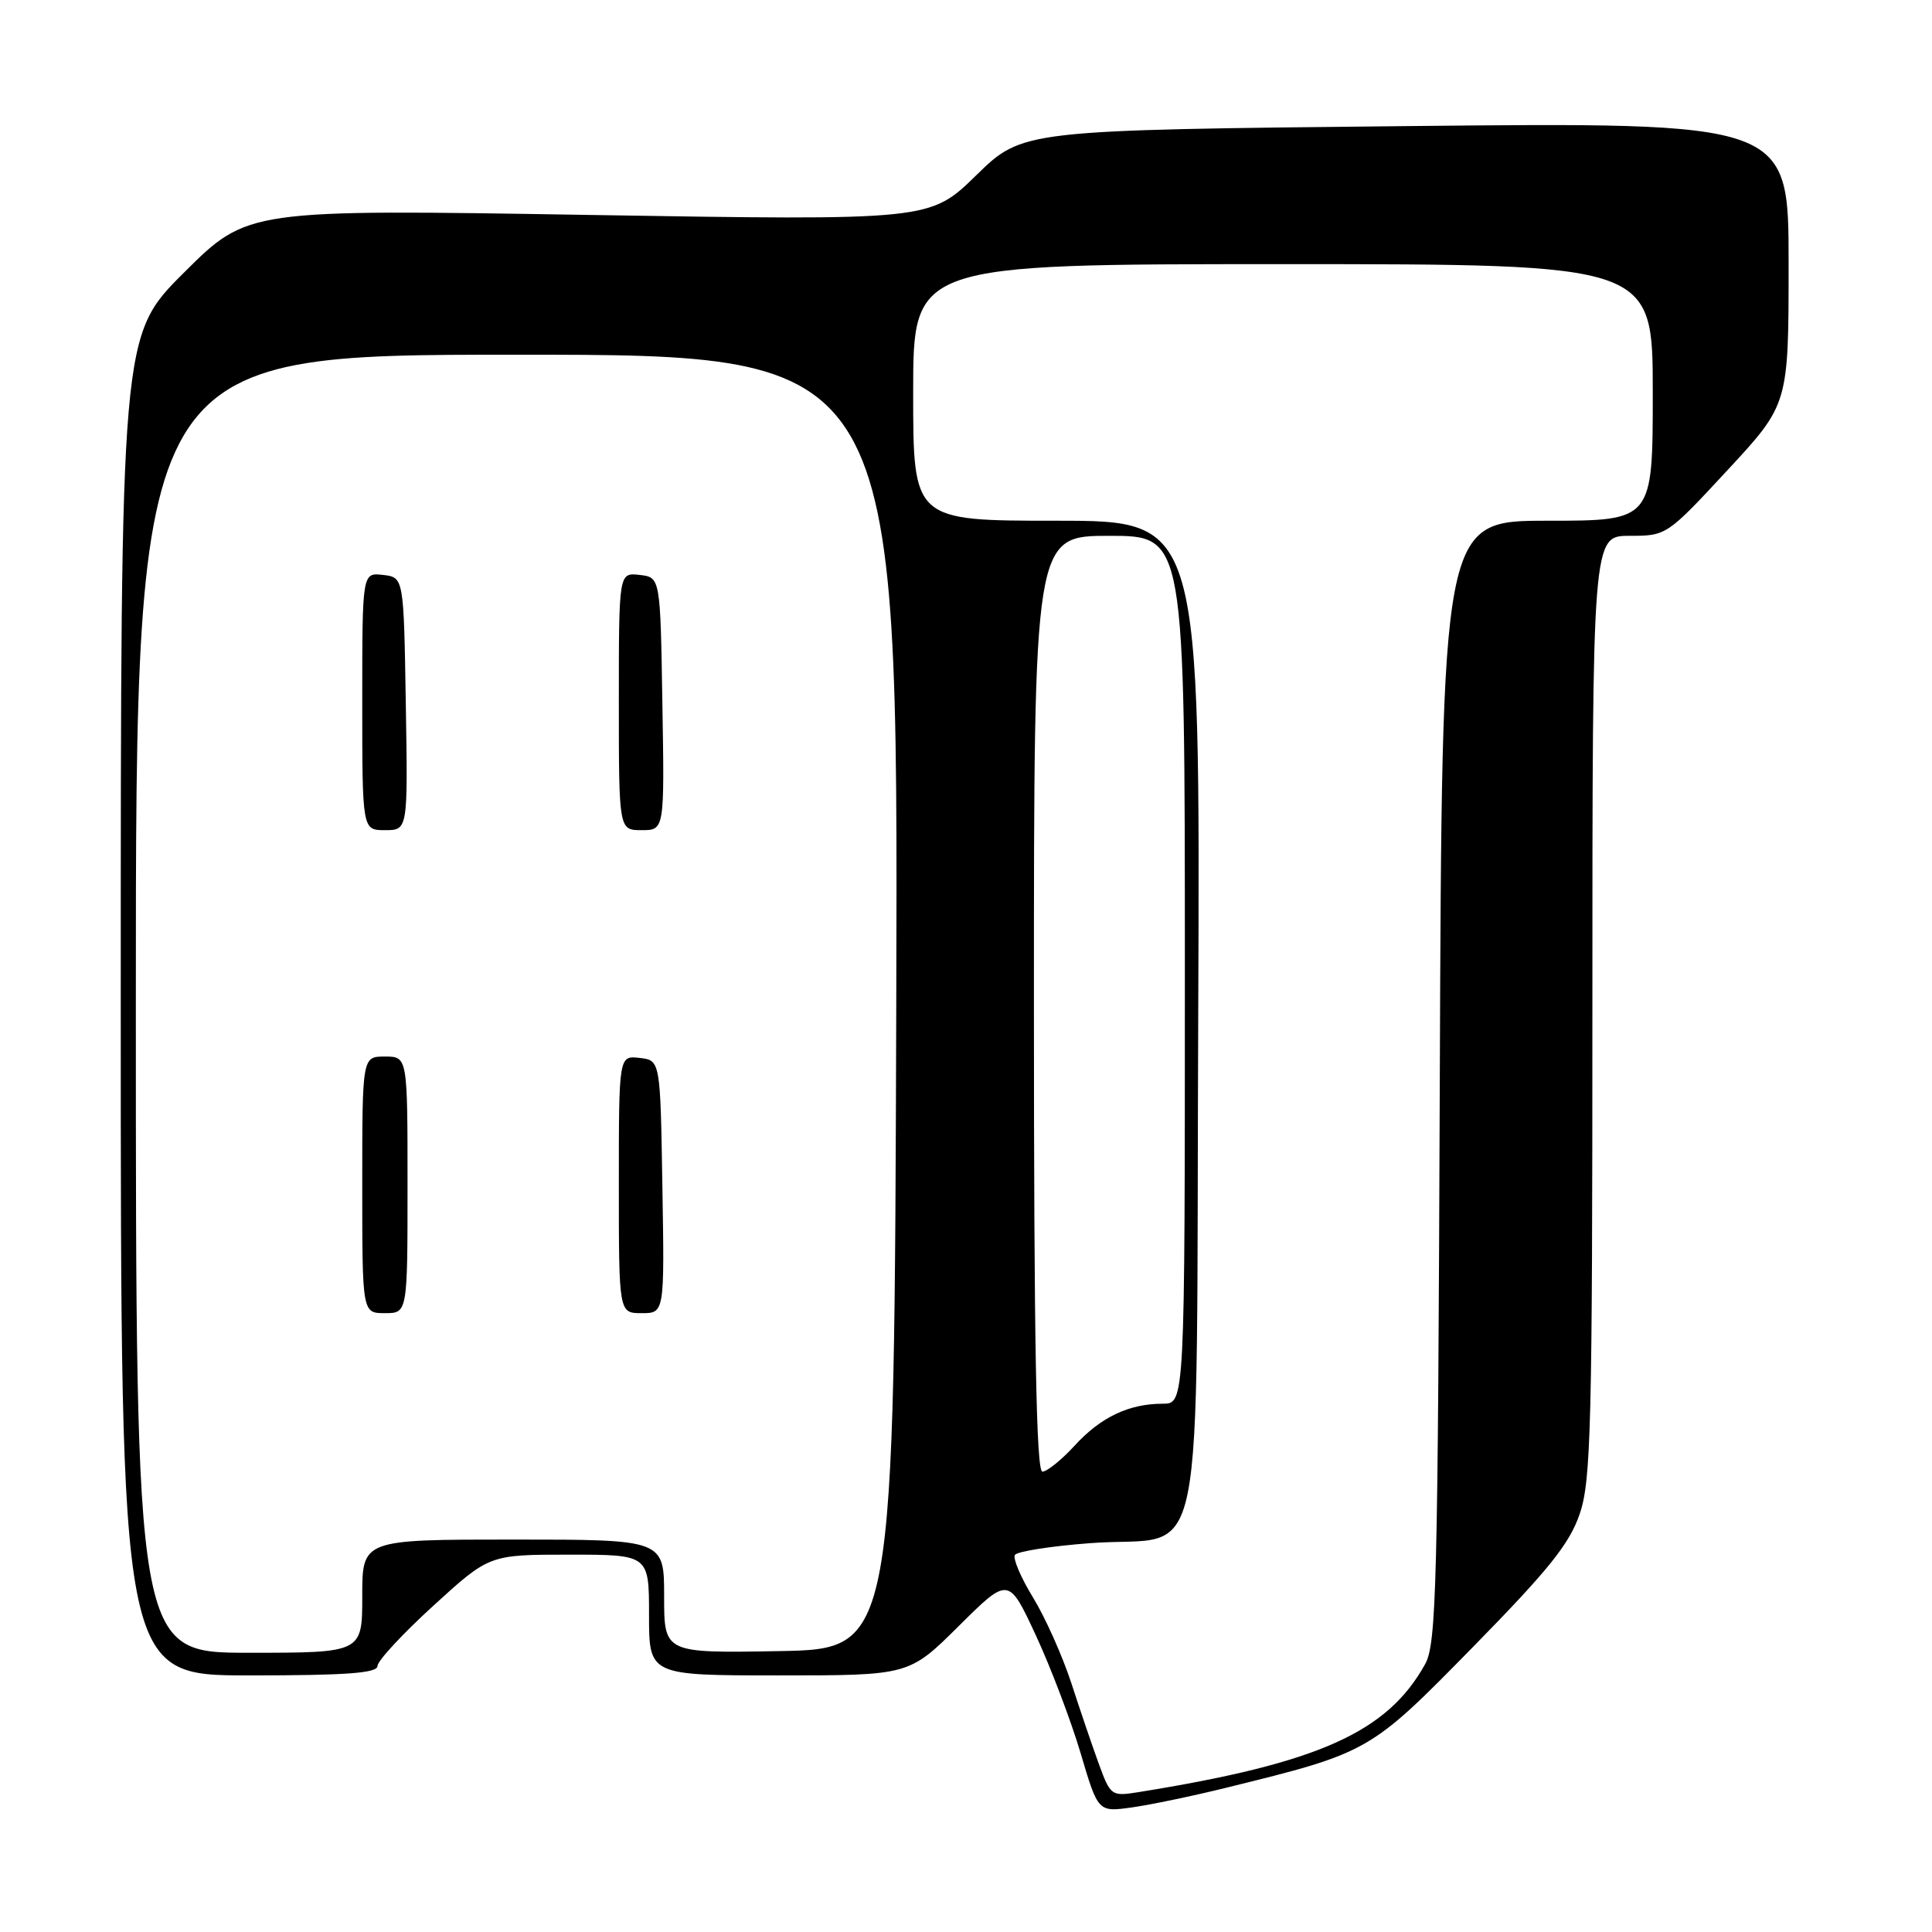<?xml version="1.0" encoding="UTF-8" standalone="no"?>
<!DOCTYPE svg PUBLIC "-//W3C//DTD SVG 1.1//EN" "http://www.w3.org/Graphics/SVG/1.1/DTD/svg11.dtd" >
<svg xmlns="http://www.w3.org/2000/svg" xmlns:xlink="http://www.w3.org/1999/xlink" version="1.1" viewBox="0 0 256 256">
 <g >
 <path fill="currentColor"
d=" M 162.50 236.88 C 181.43 232.22 181.51 232.17 195.20 218.21 C 205.25 207.96 207.98 204.55 209.33 200.57 C 210.82 196.18 211.00 188.89 211.00 133.32 C 211.00 71.00 211.00 71.00 215.92 71.00 C 220.82 71.00 220.87 70.96 228.92 62.28 C 237.00 53.56 237.00 53.56 237.00 34.88 C 237.00 16.19 237.00 16.19 186.25 16.71 C 135.50 17.23 135.50 17.23 129.36 23.22 C 123.22 29.22 123.22 29.22 78.02 28.48 C 32.81 27.73 32.81 27.73 24.40 36.10 C 16.00 44.46 16.00 44.46 16.00 133.23 C 16.00 222.00 16.00 222.00 33.00 222.00 C 45.92 222.00 50.00 221.70 50.02 220.75 C 50.03 220.06 53.37 216.46 57.44 212.75 C 64.84 206.00 64.84 206.00 75.42 206.00 C 86.00 206.00 86.00 206.00 86.00 214.00 C 86.00 222.00 86.00 222.00 103.22 222.00 C 120.45 222.00 120.45 222.00 127.05 215.45 C 133.64 208.91 133.64 208.91 137.26 216.70 C 139.25 220.99 141.91 228.01 143.19 232.31 C 145.50 240.12 145.50 240.12 150.00 239.49 C 152.47 239.14 158.10 237.97 162.50 236.88 Z  M 145.62 233.78 C 144.76 231.43 143.11 226.57 141.95 223.00 C 140.78 219.43 138.51 214.34 136.89 211.69 C 135.27 209.05 134.19 206.51 134.48 206.04 C 134.77 205.57 139.30 204.86 144.54 204.47 C 160.10 203.30 158.45 211.38 158.77 134.59 C 159.04 69.00 159.04 69.00 140.02 69.00 C 121.00 69.00 121.00 69.00 121.00 52.00 C 121.00 35.00 121.00 35.00 170.00 35.00 C 219.00 35.00 219.00 35.00 219.00 52.00 C 219.00 69.00 219.00 69.00 205.03 69.00 C 191.06 69.00 191.06 69.00 190.78 143.25 C 190.53 210.24 190.34 217.79 188.84 220.50 C 183.82 229.56 174.69 233.64 150.84 237.47 C 147.28 238.04 147.15 237.95 145.62 233.78 Z  M 18.00 133.00 C 18.00 47.00 18.00 47.00 68.51 47.00 C 119.01 47.00 119.01 47.00 118.76 132.75 C 118.50 218.50 118.50 218.50 103.25 218.78 C 88.00 219.05 88.00 219.05 88.00 211.53 C 88.00 204.00 88.00 204.00 68.00 204.00 C 48.00 204.00 48.00 204.00 48.00 211.50 C 48.00 219.00 48.00 219.00 33.00 219.00 C 18.00 219.00 18.00 219.00 18.00 133.00 Z  M 54.00 157.00 C 54.00 140.00 54.00 140.00 51.00 140.00 C 48.00 140.00 48.00 140.00 48.00 157.00 C 48.00 174.00 48.00 174.00 51.00 174.00 C 54.00 174.00 54.00 174.00 54.00 157.00 Z  M 87.77 157.25 C 87.50 140.50 87.50 140.50 84.75 140.18 C 82.00 139.87 82.00 139.87 82.00 156.93 C 82.00 174.00 82.00 174.00 85.02 174.00 C 88.05 174.00 88.05 174.00 87.77 157.25 Z  M 53.77 93.25 C 53.50 76.50 53.50 76.50 50.75 76.18 C 48.00 75.87 48.00 75.87 48.00 92.93 C 48.00 110.00 48.00 110.00 51.02 110.00 C 54.05 110.00 54.05 110.00 53.77 93.25 Z  M 87.77 93.25 C 87.50 76.50 87.50 76.50 84.75 76.18 C 82.00 75.87 82.00 75.87 82.00 92.93 C 82.00 110.00 82.00 110.00 85.02 110.00 C 88.05 110.00 88.05 110.00 87.77 93.25 Z  M 137.00 133.00 C 137.00 71.00 137.00 71.00 147.00 71.00 C 157.00 71.00 157.00 71.00 157.00 128.50 C 157.00 186.00 157.00 186.00 154.07 186.00 C 149.59 186.00 145.84 187.78 142.38 191.57 C 140.65 193.45 138.73 195.00 138.12 195.00 C 137.31 195.00 137.00 177.93 137.00 133.00 Z "/>
</g>
</svg>